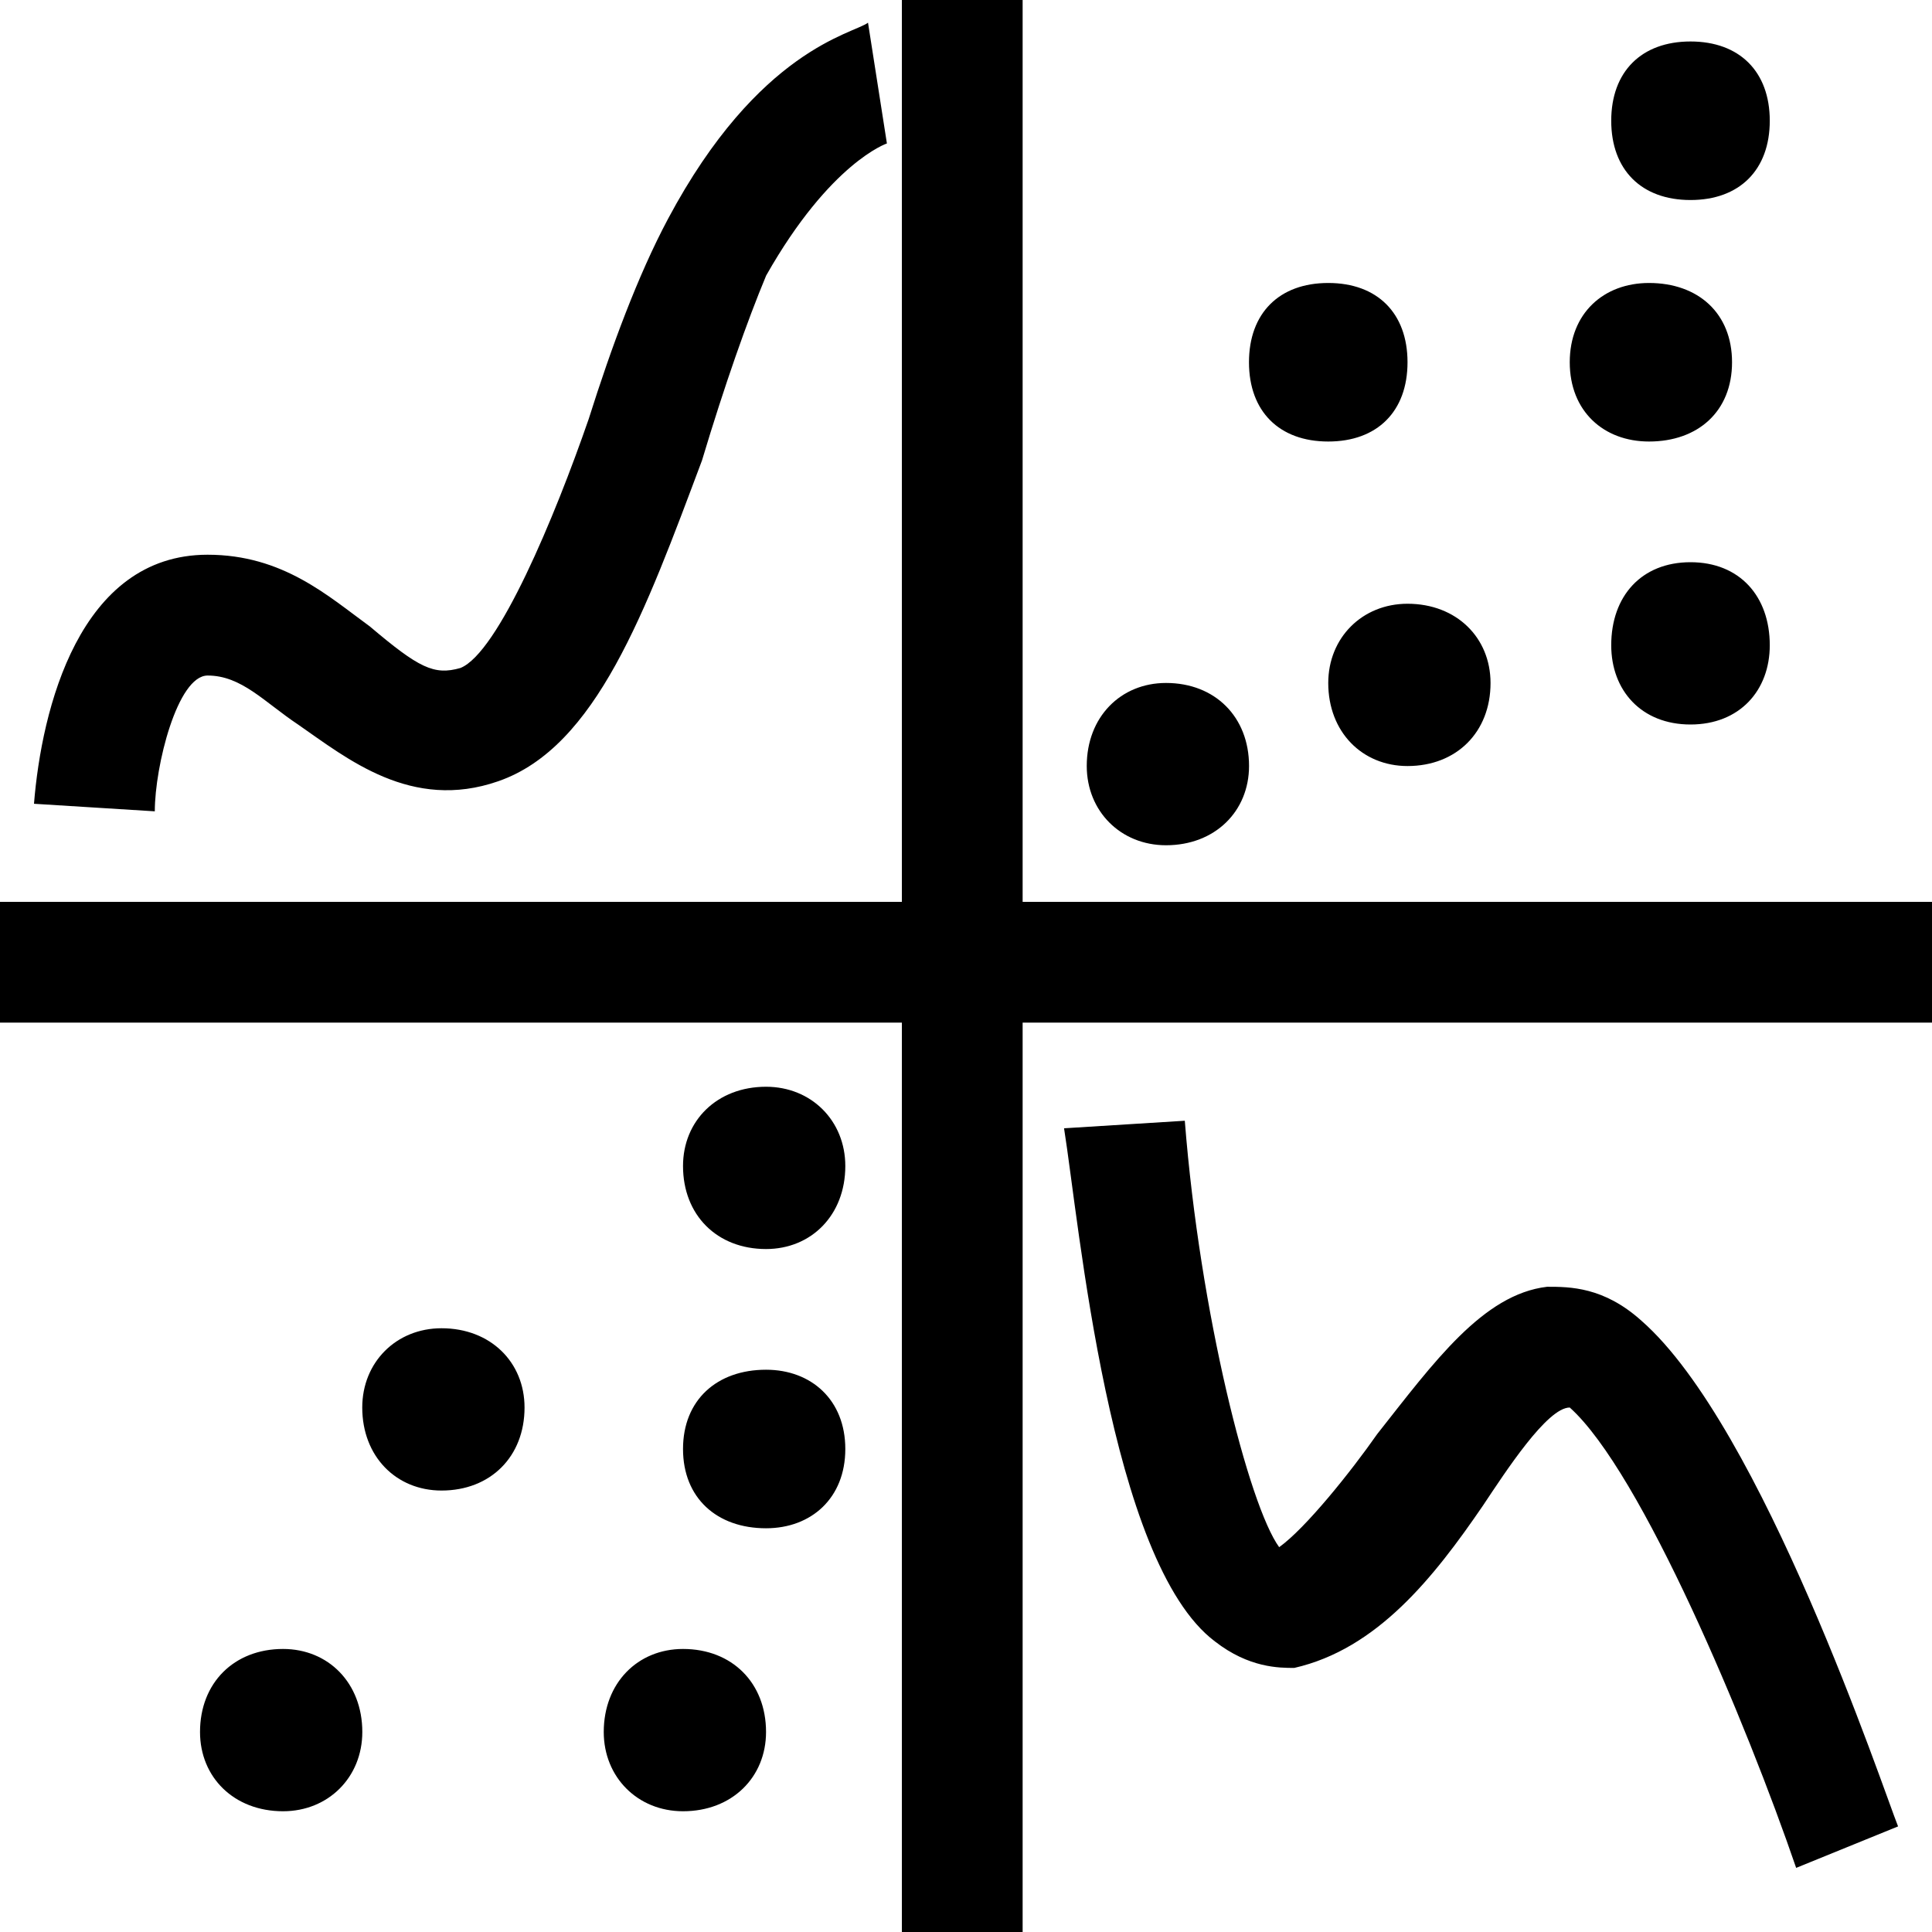 <!-- Generated by IcoMoon.io -->
<svg version="1.1" xmlns="http://www.w3.org/2000/svg" width="32" height="32" viewBox="0 0 32 32">
<title>scatter-matrix</title>
<path d="M14.938 0h2v32h-2zM0 14.938h32v2h-32zM2.563 13.438l-2-0.125c0.125-1.563 0.75-4.125 2.875-4.125 1.25 0 2 0.688 2.688 1.188 0.813 0.688 1.063 0.813 1.5 0.688 0.625-0.25 1.563-2.5 2.125-4.125 0.375-1.188 0.813-2.375 1.313-3.313 1.5-2.813 3.063-3.063 3.313-3.25l0.313 2c0 0-0.938 0.313-2 2.188-0.313 0.75-0.688 1.813-1.063 3.063-0.938 2.5-1.75 4.75-3.375 5.313-1.438 0.5-2.5-0.375-3.313-0.938-0.563-0.375-0.938-0.813-1.5-0.813-0.5 0-0.875 1.5-0.875 2.25zM22 7.313c-0.813 0-1.313-0.5-1.313-1.313s0.5-1.313 1.313-1.313c0.813 0 1.313 0.5 1.313 1.313s-0.5 1.313-1.313 1.313zM22 5.313v0.688zM27.313 7.313c-0.75 0-1.313-0.5-1.313-1.313s0.563-1.313 1.313-1.313c0.813 0 1.375 0.5 1.375 1.313s-0.563 1.313-1.375 1.313zM27.313 5.313v0.688zM28 3.313c-0.813 0-1.313-0.5-1.313-1.313s0.5-1.313 1.313-1.313c0.813 0 1.313 0.5 1.313 1.313s-0.5 1.313-1.313 1.313zM28 1.313v0.688zM19.313 14c-0.75 0-1.313-0.563-1.313-1.313 0-0.813 0.563-1.375 1.313-1.375 0.813 0 1.375 0.563 1.375 1.375 0 0.75-0.563 1.313-1.375 1.313zM19.313 12v0.688zM28 12c-0.813 0-1.313-0.563-1.313-1.313 0-0.813 0.5-1.375 1.313-1.375s1.313 0.563 1.313 1.375c0 0.75-0.5 1.313-1.313 1.313zM28 10v0.688zM23.313 12.688c-0.75 0-1.313-0.563-1.313-1.375 0-0.75 0.563-1.313 1.313-1.313 0.813 0 1.375 0.563 1.375 1.313 0 0.813-0.563 1.375-1.375 1.375zM23.313 10.688v0.625zM7.313 24.688c-0.75 0-1.313-0.563-1.313-1.375 0-0.75 0.563-1.313 1.313-1.313 0.813 0 1.375 0.563 1.375 1.313 0 0.813-0.563 1.375-1.375 1.375zM7.313 22.688v0.625zM12.688 25.313c-0.813 0-1.375-0.5-1.375-1.313s0.563-1.313 1.375-1.313c0.75 0 1.313 0.5 1.313 1.313s-0.563 1.313-1.313 1.313zM12.688 23.313v0.688zM12.688 20.688c-0.813 0-1.375-0.563-1.375-1.375 0-0.75 0.563-1.313 1.375-1.313 0.75 0 1.313 0.563 1.313 1.313 0 0.813-0.563 1.375-1.313 1.375zM12.688 18.688v0.625zM4.688 30c-0.813 0-1.375-0.563-1.375-1.313 0-0.813 0.563-1.375 1.375-1.375 0.75 0 1.313 0.563 1.313 1.375 0 0.75-0.563 1.313-1.313 1.313zM4.688 28v0.688zM11.313 30c-0.75 0-1.313-0.563-1.313-1.313 0-0.813 0.563-1.375 1.313-1.375 0.813 0 1.375 0.563 1.375 1.375 0 0.75-0.563 1.313-1.375 1.313zM11.313 28v0.688zM29.75 30.938c-0.813-2.375-2.563-6.563-3.75-7.625-0.375 0-1.063 1.063-1.438 1.625-0.813 1.188-1.75 2.375-3.125 2.688-0.25 0-0.75 0-1.313-0.438-1.75-1.313-2.25-6.938-2.5-8.5l2-0.125c0.25 3.188 1.063 6.375 1.563 7.063 0.438-0.313 1.188-1.25 1.625-1.875 0.938-1.188 1.75-2.313 2.813-2.438 0.375 0 0.938 0 1.563 0.563 2 1.75 4 7.75 4.25 8.375z"></path>
</svg>
